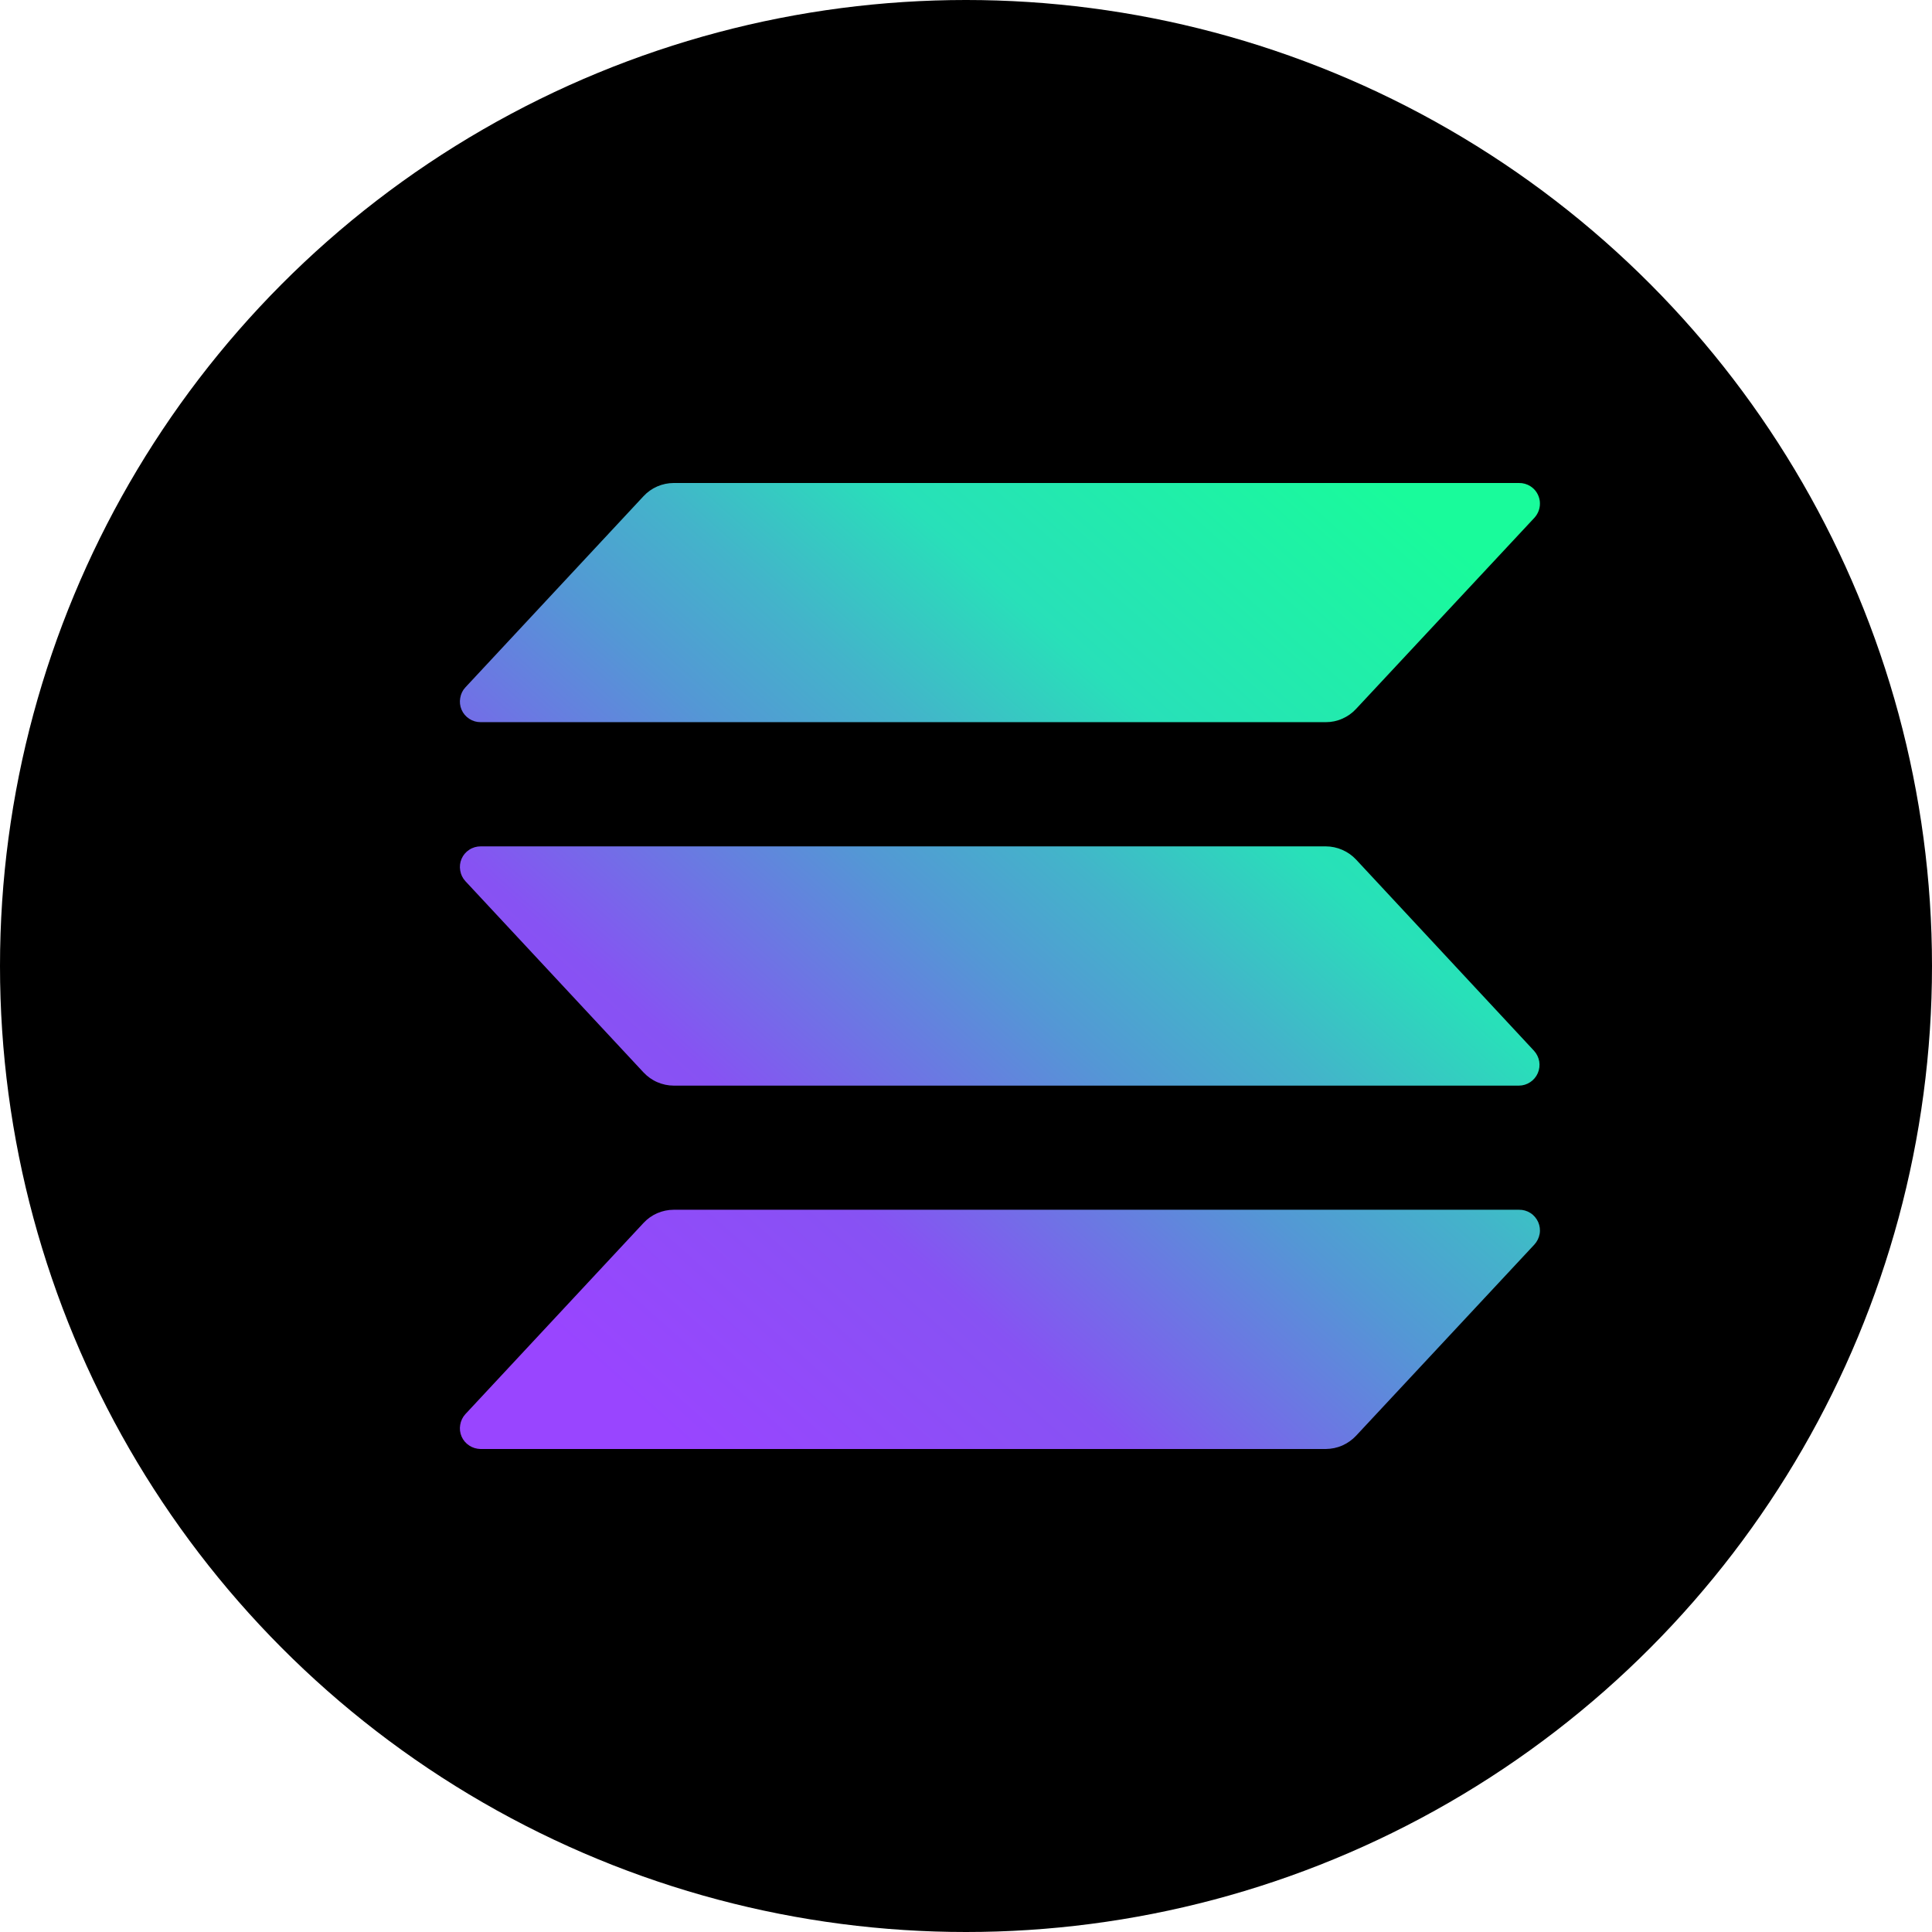 <svg width="24" height="24" viewBox="0 0 24 24" fill="none" xmlns="http://www.w3.org/2000/svg">
<circle cx="12" cy="12" r="12" fill="black"/>
<path d="M19.06 15.461L16.845 17.836C16.797 17.887 16.739 17.928 16.674 17.957C16.61 17.985 16.54 17.999 16.47 18H5.97C5.92 17.999 5.871 17.985 5.829 17.957C5.787 17.93 5.754 17.891 5.734 17.845C5.714 17.799 5.708 17.748 5.717 17.699C5.725 17.65 5.747 17.604 5.781 17.567L7.994 15.192C8.042 15.14 8.1 15.099 8.164 15.071C8.229 15.043 8.298 15.028 8.369 15.028H18.868C18.919 15.027 18.969 15.041 19.011 15.068C19.054 15.095 19.087 15.135 19.108 15.181C19.128 15.227 19.135 15.278 19.126 15.328C19.117 15.378 19.094 15.424 19.06 15.461ZM16.845 10.677C16.797 10.626 16.739 10.585 16.674 10.557C16.61 10.529 16.54 10.514 16.47 10.514H5.97C5.92 10.514 5.871 10.528 5.829 10.556C5.787 10.583 5.754 10.622 5.734 10.668C5.714 10.714 5.708 10.765 5.717 10.814C5.725 10.864 5.747 10.909 5.781 10.946L7.994 13.322C8.042 13.373 8.1 13.415 8.165 13.443C8.229 13.471 8.299 13.486 8.369 13.486H18.868C18.918 13.486 18.967 13.471 19.009 13.443C19.05 13.416 19.083 13.377 19.103 13.331C19.123 13.285 19.129 13.234 19.121 13.185C19.112 13.136 19.09 13.09 19.056 13.053L16.845 10.677ZM5.97 8.971H16.47C16.54 8.971 16.61 8.957 16.674 8.928C16.739 8.9 16.797 8.859 16.845 8.807L19.06 6.433C19.086 6.405 19.105 6.372 19.117 6.336C19.129 6.3 19.132 6.262 19.128 6.225C19.123 6.187 19.11 6.151 19.09 6.119C19.07 6.087 19.043 6.06 19.011 6.04C18.969 6.013 18.919 5.999 18.868 6H8.369C8.298 6 8.229 6.015 8.164 6.043C8.1 6.071 8.042 6.112 7.994 6.164L5.781 8.539C5.747 8.575 5.725 8.621 5.717 8.671C5.708 8.72 5.714 8.771 5.734 8.817C5.754 8.863 5.787 8.902 5.829 8.929C5.871 8.957 5.92 8.971 5.97 8.971Z" fill="url(#paint0_linear_10497_181706)"/>
<defs>
<linearGradient id="paint0_linear_10497_181706" x1="6.845" y1="18.286" x2="17.855" y2="5.874" gradientUnits="userSpaceOnUse">
<stop offset="0.08" stop-color="#9945FF"/>
<stop offset="0.3" stop-color="#8752F3"/>
<stop offset="0.5" stop-color="#5497D5"/>
<stop offset="0.6" stop-color="#43B4CA"/>
<stop offset="0.72" stop-color="#28E0B9"/>
<stop offset="0.97" stop-color="#19FB9B"/>
</linearGradient>
</defs>
</svg>
